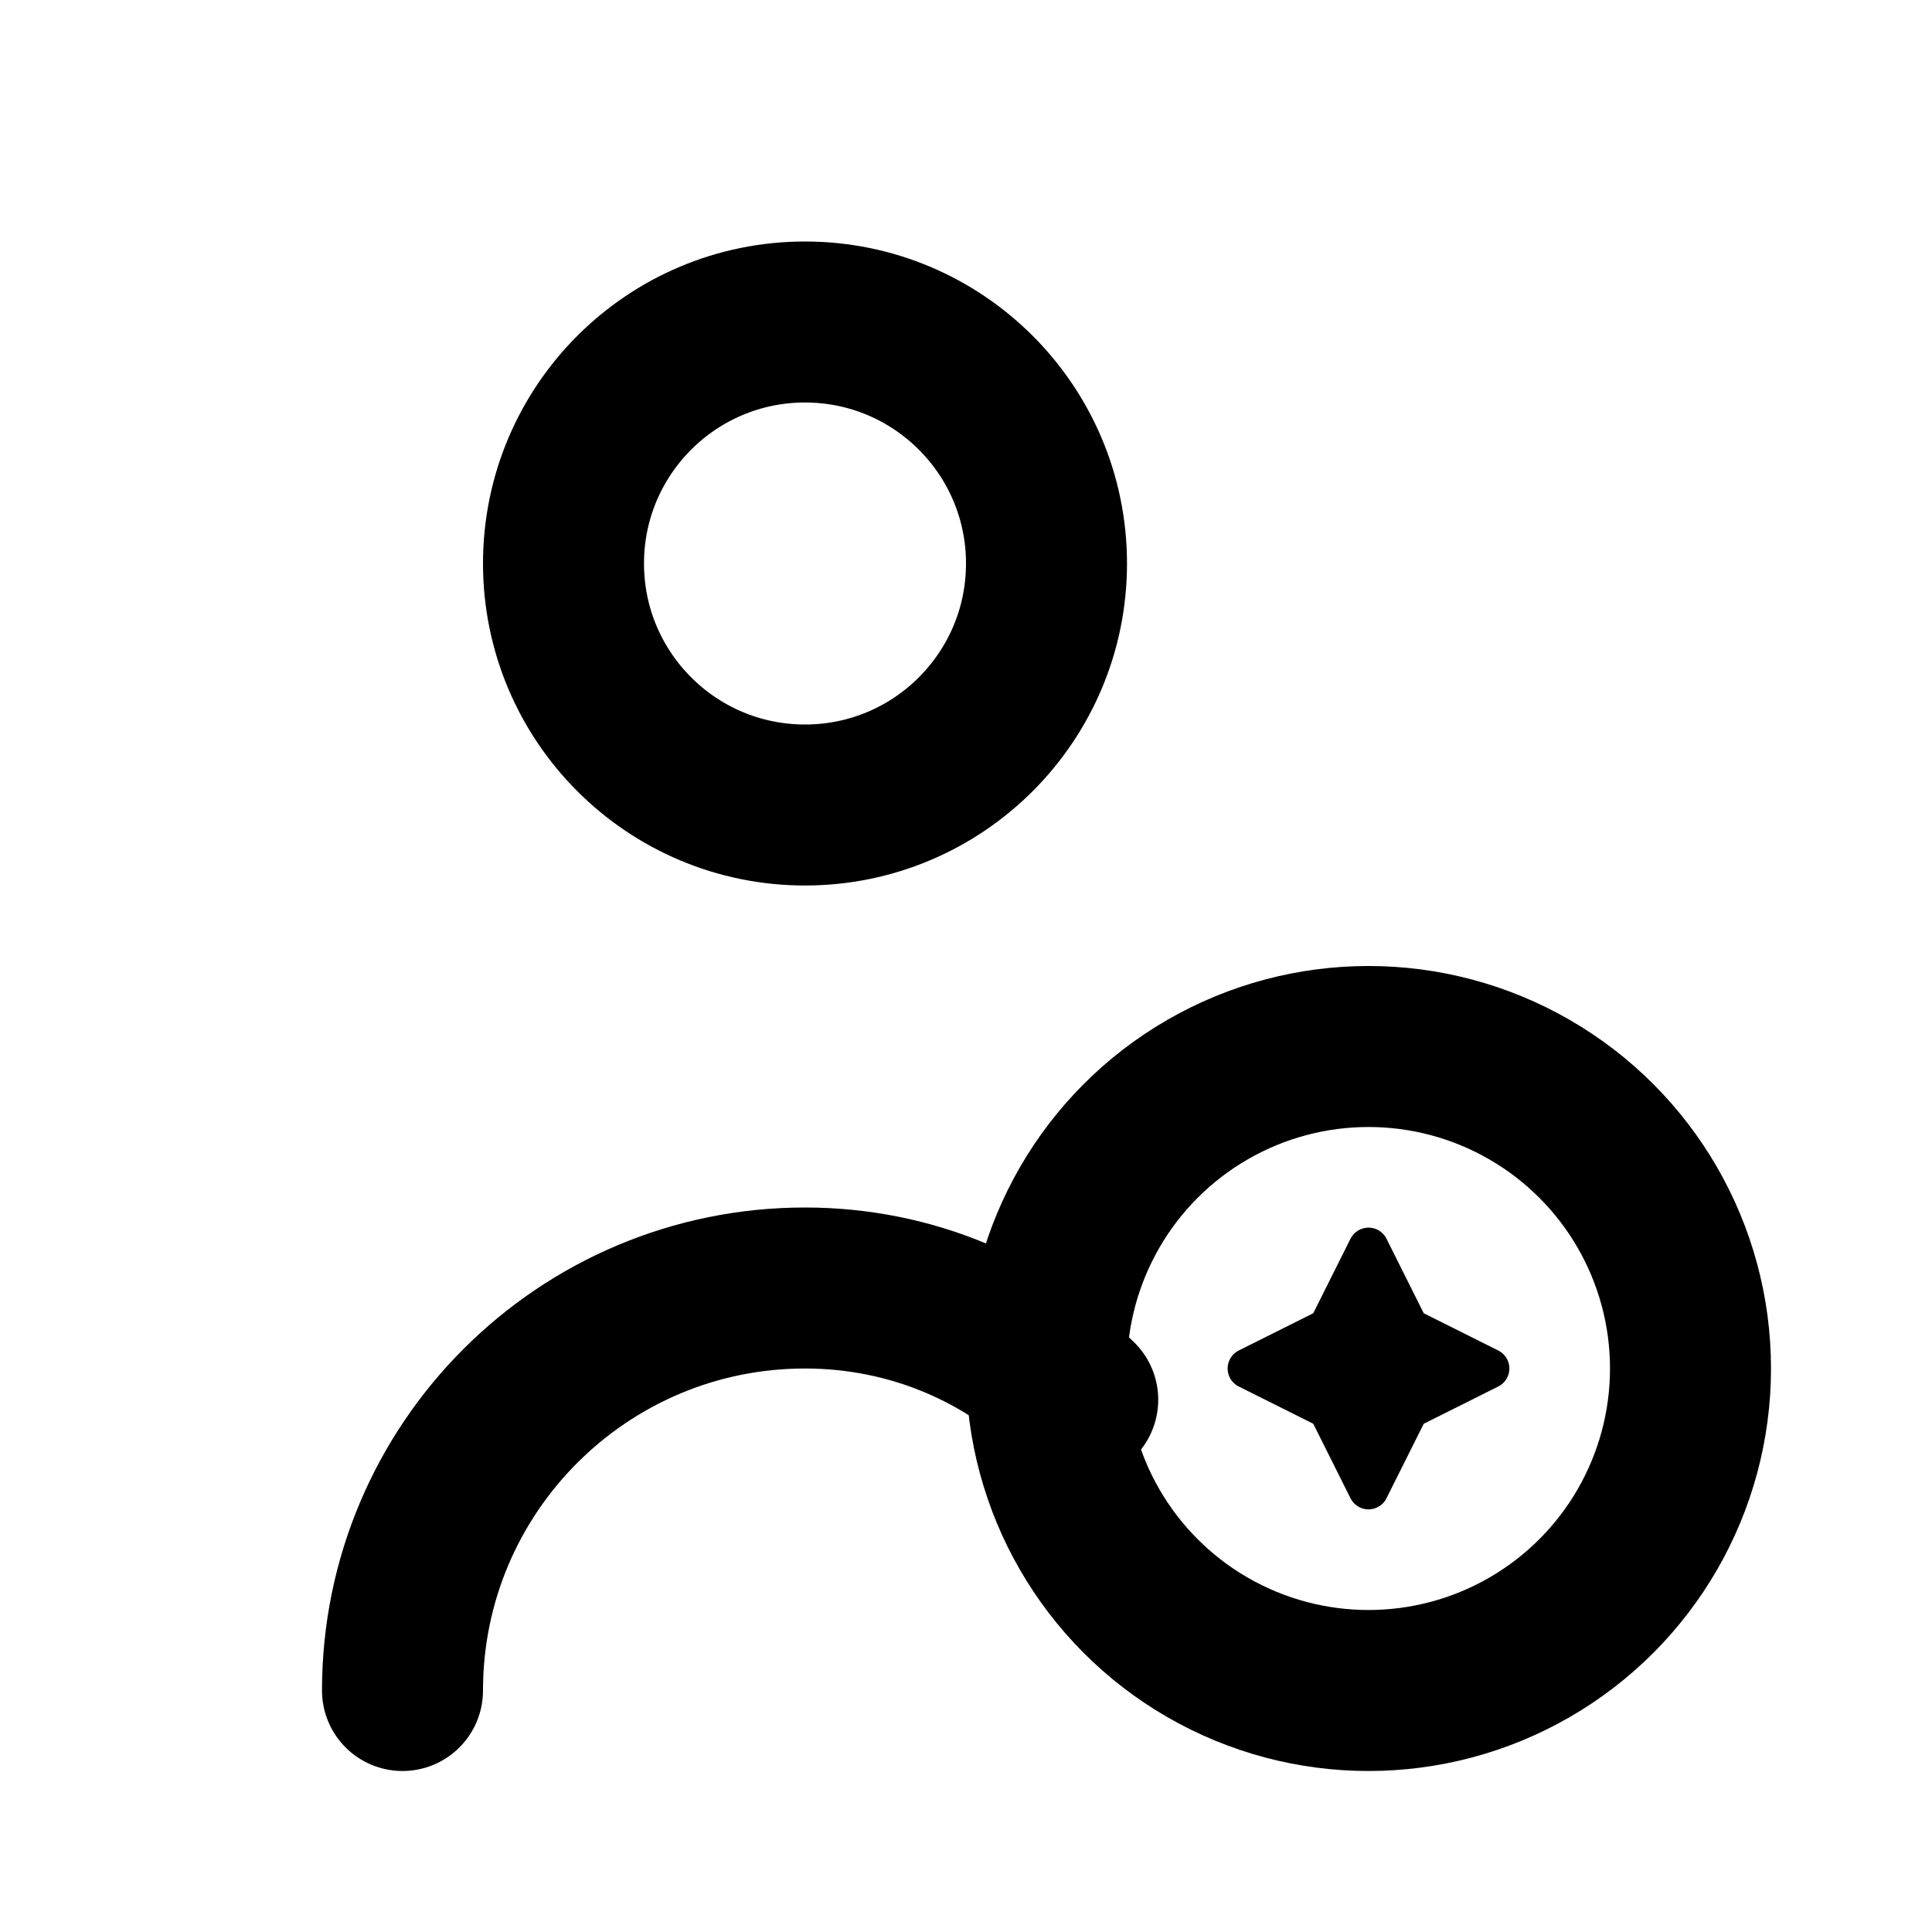 <svg viewBox="0 0 24 24" fill="none" xmlns="http://www.w3.org/2000/svg">
  <!-- User head -->
  <circle cx="10" cy="7" r="3" stroke="currentColor" stroke-width="2" stroke-linecap="round" stroke-linejoin="round"/>
  <!-- User body -->
  <path d="M5 21C5 18.239 7.239 16 10 16C11.326 16 12.524 16.527 13.388 17.388" stroke="currentColor" stroke-width="2" stroke-linecap="round" stroke-linejoin="round"/>
  <!-- Badge circle -->
  <circle cx="17" cy="17" r="4" stroke="currentColor" stroke-width="2" stroke-linecap="round" stroke-linejoin="round"/>
  <!-- Star in badge -->
  <path d="M17 15.5L17.5 16.5L18.5 17L17.5 17.5L17 18.5L16.5 17.5L15.5 17L16.5 16.5L17 15.5Z" fill="currentColor" stroke="currentColor" stroke-width="0.5" stroke-linecap="round" stroke-linejoin="round"/>
</svg>
